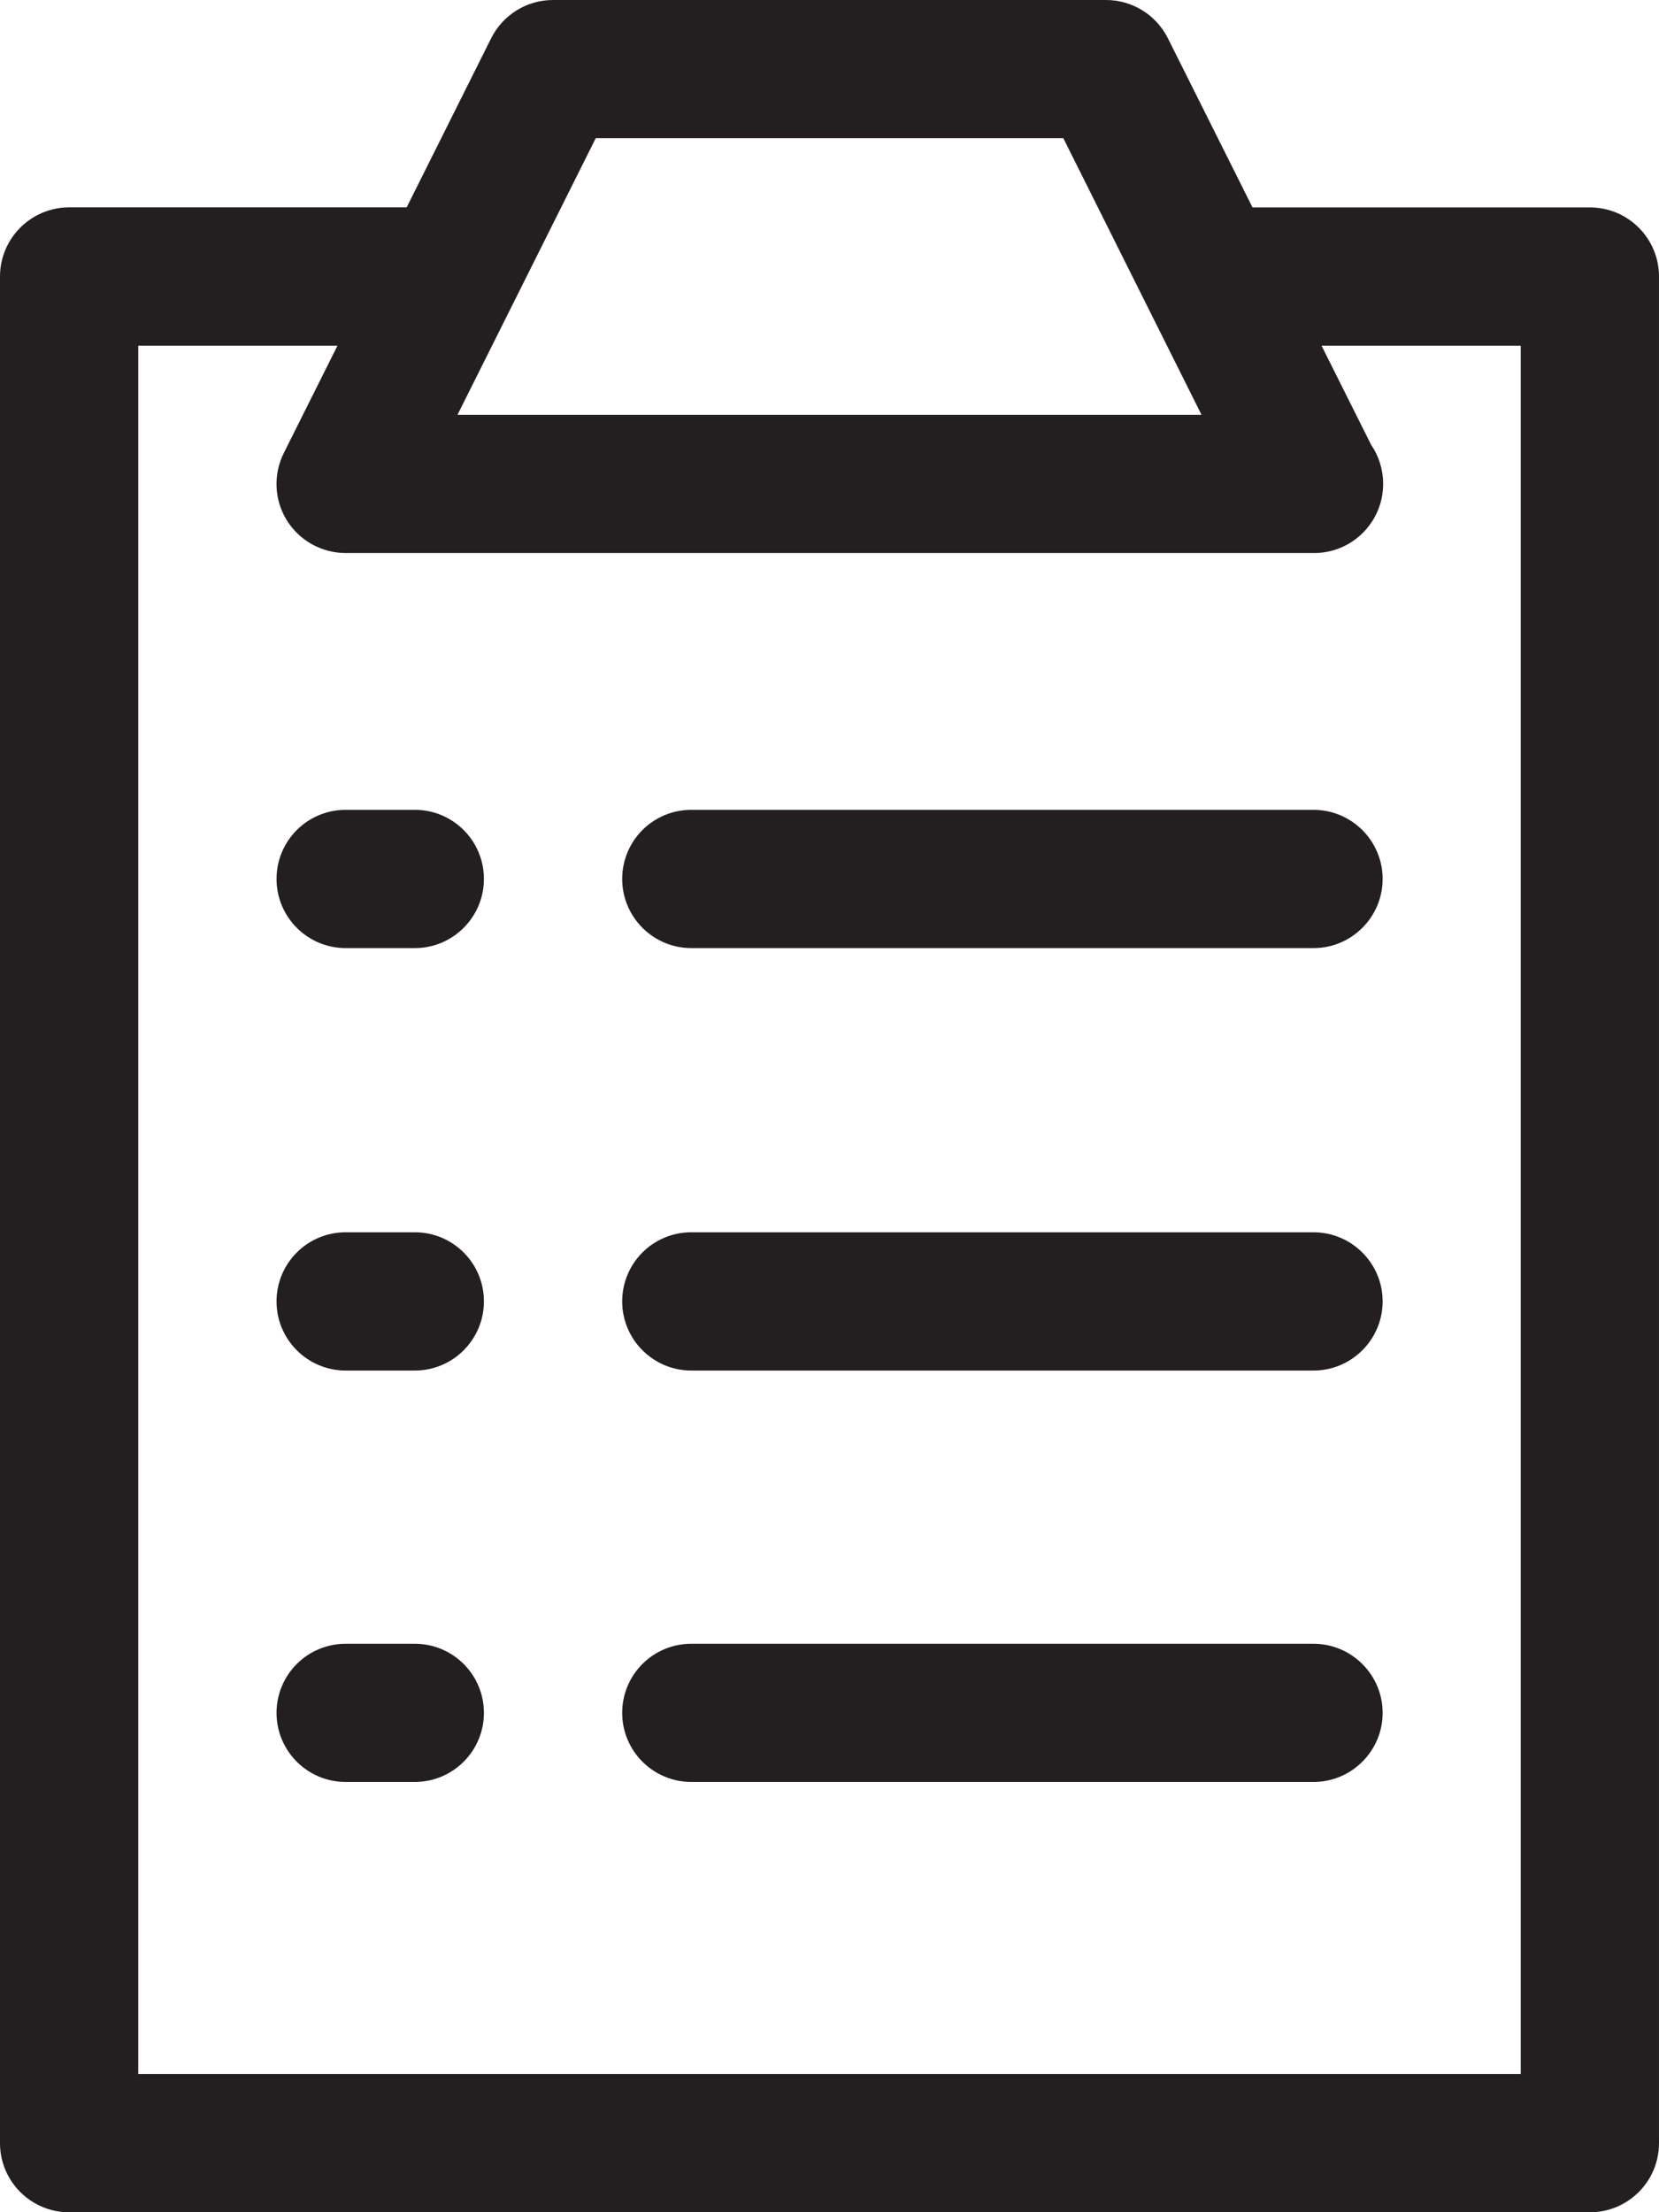 <?xml version="1.0" encoding="iso-8859-1"?>
<!-- Generator: Adobe Illustrator 16.0.0, SVG Export Plug-In . SVG Version: 6.00 Build 0)  -->
<!DOCTYPE svg PUBLIC "-//W3C//DTD SVG 1.1//EN" "http://www.w3.org/Graphics/SVG/1.1/DTD/svg11.dtd">
<svg version="1.1" xmlns="http://www.w3.org/2000/svg" xmlns:xlink="http://www.w3.org/1999/xlink" x="0px" y="0px"
	 width="19.822px" height="26.43px" viewBox="0 0 19.822 26.43" style="enable-background:new 0 0 19.822 26.43;"
	 xml:space="preserve">
<g id="Layer_41">
	<g>
		<path style="fill:#231F20;" d="M14.965,2.478l-1.011-2.021C13.814,0.177,13.527,0,13.215,0H6.607C6.295,0,6.009,0.177,5.869,0.456
			l-1.01,2.021H0.826C0.37,2.478,0,2.848,0,3.304v22.3c0,0.456,0.37,0.826,0.826,0.826h18.17c0.457,0,0.826-0.37,0.826-0.826v-22.3
			c0-0.456-0.369-0.826-0.826-0.826H14.965z M7.118,1.651h5.587l1.651,3.305H5.466L7.118,1.651z M18.17,24.778H1.652V4.13h2.38
			L3.391,5.412c-0.128,0.257-0.115,0.56,0.036,0.804C3.578,6.459,3.844,6.607,4.13,6.607h11.563h0.008
			c0.456,0,0.825-0.37,0.825-0.825c0-0.174-0.052-0.334-0.143-0.467L15.79,4.13h2.38V24.778z"/>
		<path style="fill:#231F20;" d="M15.693,9.675H8.26c-0.457,0-0.826,0.369-0.826,0.826c0,0.455,0.37,0.826,0.826,0.826h7.434
			c0.455,0,0.826-0.371,0.826-0.826C16.52,10.044,16.148,9.675,15.693,9.675z"/>
		<path style="fill:#231F20;" d="M15.693,14.722H8.26c-0.457,0-0.826,0.369-0.826,0.826c0,0.455,0.37,0.826,0.826,0.826h7.434
			c0.455,0,0.826-0.371,0.826-0.826C16.52,15.091,16.148,14.722,15.693,14.722z"/>
		<path style="fill:#231F20;" d="M15.693,19.638H8.26c-0.457,0-0.826,0.369-0.826,0.826c0,0.455,0.37,0.825,0.826,0.825h7.434
			c0.455,0,0.826-0.37,0.826-0.825C16.52,20.007,16.148,19.638,15.693,19.638z"/>
		<path style="fill:#231F20;" d="M4.956,9.675H4.13c-0.456,0-0.826,0.369-0.826,0.826c0,0.455,0.37,0.826,0.826,0.826h0.826
			c0.456,0,0.826-0.371,0.826-0.826C5.782,10.044,5.412,9.675,4.956,9.675z"/>
		<path style="fill:#231F20;" d="M4.956,14.722H4.13c-0.456,0-0.826,0.369-0.826,0.826c0,0.455,0.37,0.826,0.826,0.826h0.826
			c0.456,0,0.826-0.371,0.826-0.826C5.782,15.091,5.412,14.722,4.956,14.722z"/>
		<path style="fill:#231F20;" d="M4.956,19.638H4.13c-0.456,0-0.826,0.369-0.826,0.826c0,0.455,0.37,0.825,0.826,0.825h0.826
			c0.456,0,0.826-0.37,0.826-0.825C5.782,20.007,5.412,19.638,4.956,19.638z"/>
	</g>
</g>
<g id="Layer_1">
</g>
</svg>
